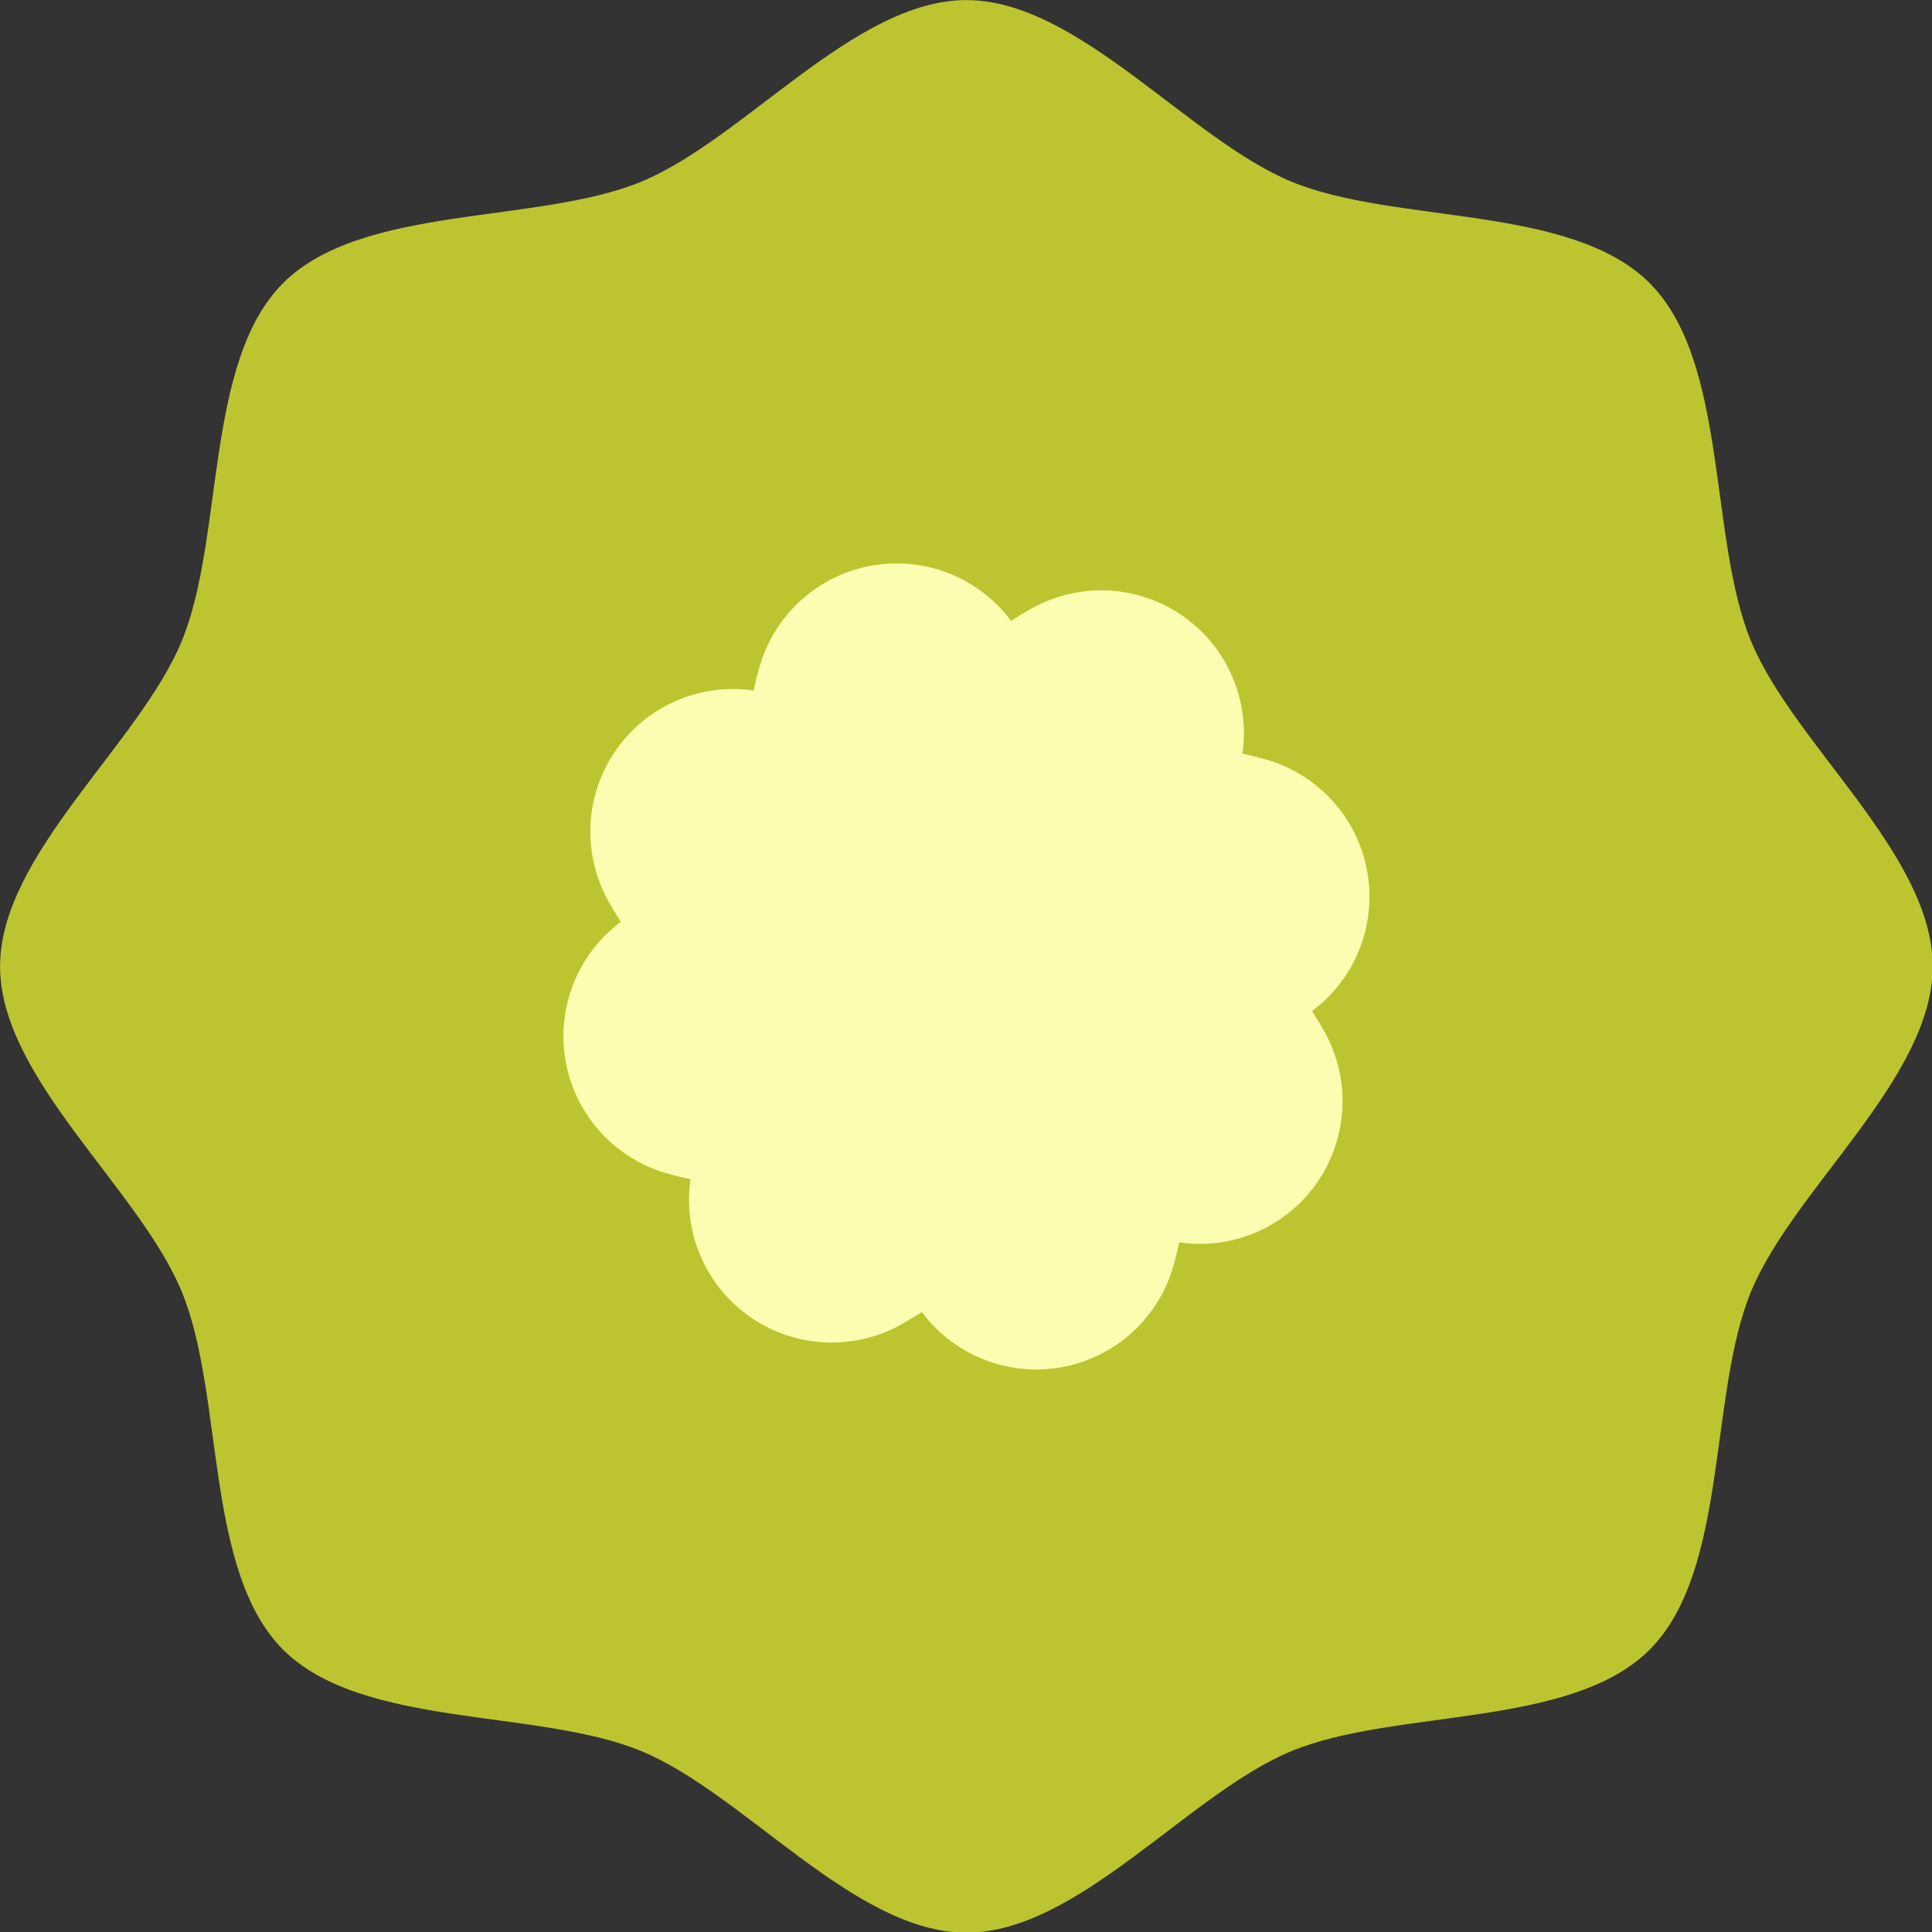 <?xml version="1.0" encoding="UTF-8" standalone="no"?>
<!-- Created with Inkscape (http://www.inkscape.org/) -->

<svg
   width="512"
   height="512"
   viewBox="0 0 512 512"
   version="1.1"
   id="svg5"
   xml:space="preserve"
   inkscape:version="1.2.2 (b0a8486541, 2022-12-01)"
   sodipodi:docname="logo_16.svg"
   inkscape:export-filename="wasabi_logov3.png"
   inkscape:export-xdpi="96"
   inkscape:export-ydpi="96"
   xmlns:inkscape="http://www.inkscape.org/namespaces/inkscape"
   xmlns:sodipodi="http://sodipodi.sourceforge.net/DTD/sodipodi-0.dtd"
   xmlns="http://www.w3.org/2000/svg"
   xmlns:svg="http://www.w3.org/2000/svg"><rect x="0" y="0" width="512" height="512" fill="#333333" stroke="none"/><sodipodi:namedview
     id="namedview7"
     pagecolor="#ffffff"
     bordercolor="#000000"
     borderopacity="0.25"
     inkscape:showpageshadow="2"
     inkscape:pageopacity="0.0"
     inkscape:pagecheckerboard="0"
     inkscape:deskcolor="#d1d1d1"
     inkscape:document-units="mm"
     showgrid="false"
     inkscape:zoom="0.49667532"
     inkscape:cx="158.05094"
     inkscape:cy="229.5262"
     inkscape:window-width="1918"
     inkscape:window-height="1055"
     inkscape:window-x="0"
     inkscape:window-y="0"
     inkscape:window-maximized="1"
     inkscape:current-layer="g29956-9-0-4-9-5"
     showguides="true" /><defs
     id="defs2"><inkscape:path-effect
       effect="knot"
       id="path-effect11938"
       is_visible="true"
       lpeversion="1"
       switcher_size="16.1"
       interruption_width="3.8"
       prop_to_stroke_width="true"
       add_stroke_width="inkscape_1.0_and_up"
       both="false"
       inverse_width="false"
       add_other_stroke_width="inkscape_1.0_and_up"
       crossing_points_vector="" /><inkscape:path-effect
       effect="mirror_symmetry"
       start_point="-375.599,3.129"
       end_point="-375.599,282.02"
       center_point="-375.599,142.575"
       id="path-effect1827"
       is_visible="true"
       lpeversion="1.2"
       lpesatellites=""
       mode="vertical"
       discard_orig_path="false"
       fuse_paths="false"
       oposite_fuse="false"
       split_items="false"
       split_open="false"
       link_styles="false" /><inkscape:path-effect
       effect="mirror_symmetry"
       start_point="-139.065,11.402"
       end_point="-139.065,151.494"
       center_point="-139.065,81.448"
       id="path-effect24501"
       is_visible="true"
       lpeversion="1.2"
       lpesatellites=""
       mode="vertical"
       discard_orig_path="false"
       fuse_paths="false"
       oposite_fuse="false"
       split_items="false"
       split_open="false"
       link_styles="false" /><inkscape:path-effect
       effect="envelope"
       id="path-effect24442"
       is_visible="true"
       lpeversion="1"
       yy="true"
       xx="true"
       bendpath1="M 33.813,2.727 H 72.001"
       bendpath2="m 38.281,2.727 c 172.561,48.927 112.066,93.008 0,139.031"
       bendpath3="M 33.813,143.025 H 72.001"
       bendpath4="m 33.813,2.727 c 26.892,39.149 22.452,87.172 0,140.298"
       bendpath2-nodetypes="cc"
       bendpath4-nodetypes="cc" /><inkscape:path-effect
       effect="envelope"
       id="path-effect24438"
       is_visible="true"
       lpeversion="1"
       yy="true"
       xx="true"
       bendpath1="M 38.281,13.633 V 4.713"
       bendpath2="m -17.892,4.713 c 336.029,68.676 146.151,62.625 0,97.57"
       bendpath3="M 38.281,90.156 V 102.284"
       bendpath4="m 33.813,2.727 v 140.298"
       bendpath1-nodetypes="cc"
       bendpath3-nodetypes="cc"
       bendpath2-nodetypes="cc" /><inkscape:path-effect
       effect="envelope"
       id="path-effect24427"
       is_visible="true"
       lpeversion="1"
       yy="true"
       xx="true"
       bendpath1="M 38.281,13.633 V 4.713"
       bendpath2="m 72.001,2.727 v 140.298"
       bendpath3="M 1.779,143.025 H 72.001"
       bendpath4="m 1.779,2.727 v 140.298"
       bendpath1-nodetypes="cc" /><inkscape:path-effect
       effect="mirror_symmetry"
       start_point="72.001,2.727"
       end_point="72.001,143.025"
       center_point="72.001,72.876"
       id="path-effect24425"
       is_visible="true"
       lpeversion="1.2"
       lpesatellites=""
       mode="vertical"
       discard_orig_path="false"
       fuse_paths="false"
       oposite_fuse="false"
       split_items="false"
       split_open="false"
       link_styles="false" /><inkscape:path-effect
       effect="envelope"
       id="path-effect24235"
       is_visible="true"
       lpeversion="1"
       yy="true"
       xx="true"
       bendpath1="m -143.428,20.101 -1.739,-20.853"
       bendpath2="M 72.001,2.727 V 158.05"
       bendpath3="m -152.97,195.207 -0.703,27.947"
       bendpath4="M 4.282,2.727 V 158.05"
       bendpath1-nodetypes="cc"
       bendpath3-nodetypes="cc" /><inkscape:perspective
       sodipodi:type="inkscape:persp3d"
       inkscape:vp_x="-266.42023 : 194.36303 : 1"
       inkscape:vp_y="0 : 1000 : 0"
       inkscape:vp_z="256 : 226.40179 : 1"
       inkscape:persp3d-origin="256 : 141.06846 : 1"
       id="perspective20190" /><inkscape:path-effect
       effect="knot"
       id="path-effect20098"
       is_visible="true"
       lpeversion="1"
       switcher_size="14"
       interruption_width="6.5"
       prop_to_stroke_width="true"
       add_stroke_width="inkscape_1.0_and_up"
       both="false"
       inverse_width="false"
       add_other_stroke_width="inkscape_1.0_and_up"
       crossing_points_vector="" /><inkscape:path-effect
       effect="simplify"
       id="path-effect20040"
       is_visible="true"
       lpeversion="1"
       steps="1"
       threshold="0.004"
       smooth_angles="120"
       helper_size="50"
       simplify_individual_paths="true"
       simplify_just_coalesce="true" /><inkscape:path-effect
       effect="vonkoch"
       id="path-effect20038"
       is_visible="true"
       lpeversion="1"
       ref_path="M 0,256 H 512"
       generator="m 0,512 h 170.667 m 170.667,0 H 512"
       similar_only="false"
       nbgenerations="1"
       drawall="true"
       maxComplexity="1000" /><inkscape:path-effect
       effect="ruler"
       id="path-effect20034"
       is_visible="true"
       lpeversion="1"
       unit="px"
       mark_distance="14.6"
       mark_length="42"
       minor_mark_length="7"
       major_mark_steps="5"
       shift="0"
       offset="0"
       mark_dir="left"
       border_marks="both" /><inkscape:path-effect
       gridpoint32x33x34x35="256,256"
       gridpoint29x31="384,256"
       gridpoint28x30="128,256"
       gridpoint25x27="512,256"
       gridpoint24x26="0,256"
       gridpoint22x23="256,384"
       gridpoint20x21="256,128"
       gridpoint19="384,384"
       gridpoint18="128,384"
       gridpoint17="384,128"
       gridpoint16="128,128"
       gridpoint15="512,384"
       gridpoint14="0,384"
       gridpoint13="512,128"
       gridpoint12="0,128"
       gridpoint10x11="256,512"
       gridpoint8x9="256,0"
       gridpoint7="384,512"
       gridpoint6="128,512"
       gridpoint5="384,0"
       gridpoint4="128,0"
       gridpoint3="512,512"
       gridpoint2="0,512"
       gridpoint1="512,0"
       gridpoint0="0,0"
       effect="lattice2"
       id="path-effect20032"
       is_visible="true"
       lpeversion="1"
       horizontal_mirror="false"
       vertical_mirror="false"
       perimetral="false"
       live_update="true" /><inkscape:path-effect
       effect="skeletal"
       id="path-effect20030"
       is_visible="true"
       lpeversion="1"
       pattern="M 0,0 H 1"
       copytype="single_stretched"
       prop_scale="1"
       scale_y_rel="false"
       spacing="0"
       normal_offset="0"
       tang_offset="0"
       prop_units="false"
       vertical_pattern="false"
       hide_knot="false"
       fuse_tolerance="0" /><inkscape:path-effect
       effect="envelope"
       id="path-effect20028"
       is_visible="true"
       lpeversion="1"
       yy="true"
       xx="true"
       bendpath1="M 0,0 H 512"
       bendpath2="M 512,0 V 512"
       bendpath3="M 0,512 H 512"
       bendpath4="M 0,0 V 512" /><inkscape:path-effect
       effect="interpolate_points"
       id="path-effect20024"
       is_visible="true"
       lpeversion="1"
       interpolator_type="CentripetalCatmullRom" /><inkscape:path-effect
       effect="powerstroke"
       id="path-effect20022"
       is_visible="true"
       lpeversion="1"
       offset_points="2,14.173"
       not_jump="false"
       sort_points="true"
       interpolator_type="CentripetalCatmullRom"
       interpolator_beta="1"
       start_linecap_type="square"
       linejoin_type="miter"
       miter_limit="5.1"
       scale_width="4.1"
       end_linecap_type="zerowidth" /><inkscape:path-effect
       effect="bend_path"
       id="path-effect20018"
       is_visible="true"
       lpeversion="1"
       bendpath="M 0,256 H 512"
       prop_scale="1"
       scale_y_rel="false"
       vertical="false"
       hide_knot="false" /><inkscape:path-effect
       effect="ruler"
       id="path-effect20016"
       is_visible="true"
       lpeversion="1"
       unit="px"
       mark_distance="22.3"
       mark_length="30"
       minor_mark_length="3"
       major_mark_steps="5"
       shift="0"
       offset="0"
       mark_dir="both"
       border_marks="both" /><inkscape:path-effect
       effect="knot"
       id="path-effect20014"
       is_visible="true"
       lpeversion="1"
       switcher_size="16.6"
       interruption_width="4.4"
       prop_to_stroke_width="true"
       add_stroke_width="inkscape_1.0_and_up"
       both="false"
       inverse_width="false"
       add_other_stroke_width="inkscape_1.0_and_up"
       crossing_points_vector="" /><inkscape:path-effect
       effect="envelope"
       id="path-effect24235-6"
       is_visible="true"
       lpeversion="1"
       yy="true"
       xx="true"
       bendpath1="m -146.995,39.377 -1.428,-34.848"
       bendpath2="M 72.001,2.727 V 158.05"
       bendpath3="M 4.282,158.05 H 72.001"
       bendpath4="M 4.282,2.727 V 158.05"
       bendpath1-nodetypes="cc" /><inkscape:path-effect
       effect="envelope"
       id="path-effect24235-1"
       is_visible="true"
       lpeversion="1"
       yy="true"
       xx="true"
       bendpath1="m -143.428,20.101 -1.739,-20.853"
       bendpath2="M 72.001,2.727 V 158.05"
       bendpath3="m -152.97,195.207 -0.703,27.947"
       bendpath4="M 4.282,2.727 V 158.05"
       bendpath1-nodetypes="cc"
       bendpath3-nodetypes="cc" /><inkscape:path-effect
       effect="envelope"
       id="path-effect24442-3"
       is_visible="true"
       lpeversion="1"
       yy="true"
       xx="true"
       bendpath1="M 33.813,2.727 H 72.001"
       bendpath2="m 38.281,2.727 c 172.561,48.927 112.066,93.008 0,139.031"
       bendpath3="M 33.813,143.025 H 72.001"
       bendpath4="m 33.813,2.727 c 26.892,39.149 22.452,87.172 0,140.298"
       bendpath2-nodetypes="cc"
       bendpath4-nodetypes="cc" /><inkscape:path-effect
       effect="mirror_symmetry"
       start_point="-179.327,29.871"
       end_point="-179.327,169.962"
       center_point="-179.327,99.916"
       id="path-effect24501-6"
       is_visible="true"
       lpeversion="1.2"
       lpesatellites=""
       mode="vertical"
       discard_orig_path="false"
       fuse_paths="false"
       oposite_fuse="false"
       split_items="false"
       split_open="false"
       link_styles="false" /><inkscape:path-effect
       effect="envelope"
       id="path-effect24442-3-6"
       is_visible="true"
       lpeversion="1"
       yy="true"
       xx="true"
       bendpath1="M 33.813,2.727 H 72.001"
       bendpath2="m 38.281,2.727 c 172.561,48.927 112.066,93.008 0,139.031"
       bendpath3="M 33.813,143.025 H 72.001"
       bendpath4="m 33.813,2.727 c 26.892,39.149 22.452,87.172 0,140.298"
       bendpath2-nodetypes="cc"
       bendpath4-nodetypes="cc" /></defs><g
     inkscape:label="Layer 1"
     inkscape:groupmode="layer"
     id="layer1"><g
       id="g29956-9-0-4-9-5"
       transform="matrix(1.25,0,0,1.25,-63.901,-63.901)"
       inkscape:export-filename="wasabi_logov2.png"
       inkscape:export-xdpi="96"
       inkscape:export-ydpi="96"><path
         sodipodi:type="star"
         style="fill:#bcc530;fill-opacity:1;stroke:none;stroke-width:7.559;stroke-linecap:round;stroke-linejoin:round;stroke-dasharray:none;stroke-dashoffset:22.677;stroke-opacity:1;paint-order:fill markers stroke"
         id="path27569-3-6-3-5-9"
         inkscape:flatsided="false"
         sodipodi:sides="8"
         sodipodi:cx="256"
         sodipodi:cy="256"
         sodipodi:r1="204.86333"
         sodipodi:r2="180.07484"
         sodipodi:arg1="-1.5707963"
         sodipodi:arg2="-1.1780972"
         inkscape:rounded="0.3"
         inkscape:randomized="0"
         inkscape:transform-center-y="-3.7627481"
         class="UnoptimicedTransforms"
         d="m 256,51.137 c 23.681,10e-7 47.034,29.434 68.912,38.496 21.878,9.062 59.204,4.763 75.949,21.507 16.745,16.745 12.445,54.071 21.507,75.949 9.062,21.878 38.496,45.231 38.496,68.912 0,23.681 -29.434,47.034 -38.496,68.912 -9.062,21.878 -4.763,59.204 -21.507,75.949 -16.745,16.745 -54.071,12.445 -75.949,21.507 -21.878,9.062 -45.231,38.496 -68.912,38.496 -23.681,0 -47.034,-29.434 -68.912,-38.496 -21.878,-9.062 -59.204,-4.763 -75.949,-21.507 C 94.395,384.116 98.695,346.79 89.633,324.912 80.57,303.034 51.137,279.681 51.137,256 c 10e-7,-23.681 29.434,-47.034 38.496,-68.912 9.062,-21.878 4.763,-59.204 21.507,-75.949 16.745,-16.745 54.071,-12.445 75.949,-21.507 21.878,-9.062 45.231,-38.496 68.912,-38.496 z"
         inkscape:path-effect="#path-effect11938" /><g
         id="g3916"
         style="stroke:#fcfdb1;stroke-width:67.533;stroke-linecap:round;stroke-dasharray:337.666,135.066,67.533,135.066;stroke-dashoffset:1141.31;stroke-opacity:1;stroke-linejoin:round"
         transform="matrix(0.896,0,0,0.896,26.694,26.694)"><path
           sodipodi:type="spiral"
           style="fill:none;fill-rule:evenodd;stroke:#fcfdb1;stroke-width:84.39;stroke-linecap:round;stroke-linejoin:round;stroke-dasharray:421.952,168.781,84.39,168.781;stroke-dashoffset:1426.197;stroke-opacity:1"
           id="path3892"
           sodipodi:cx="256"
           sodipodi:cy="256"
           sodipodi:expansion="1.5"
           sodipodi:revolution="0.14166667"
           sodipodi:radius="79.728004"
           sodipodi:argument="-1.1519173"
           sodipodi:t0="0"
           d="m 256,256 c 11.867,-26.653 54.083,-27.074 77.011,-20.635"
           transform="matrix(0.8,0,0,0.8,51.137,51.137)" /><path
           sodipodi:type="spiral"
           style="fill:none;fill-rule:evenodd;stroke:#fcfdb1;stroke-width:84.39;stroke-linecap:round;stroke-linejoin:round;stroke-dasharray:421.952,168.781,84.39,168.781;stroke-dashoffset:1426.197;stroke-opacity:1"
           id="path3894"
           sodipodi:cx="256"
           sodipodi:cy="256"
           sodipodi:expansion="1.5"
           sodipodi:revolution="0.14166667"
           sodipodi:radius="79.727875"
           sodipodi:argument="-1.9373155"
           sodipodi:t0="0"
           d="m 256,256 c -10.456,-27.238 19.098,-57.386 39.864,-69.046"
           transform="matrix(0.8,0,0,0.8,51.137,51.137)" /><path
           sodipodi:type="spiral"
           style="fill:none;fill-rule:evenodd;stroke:#fcfdb1;stroke-width:84.39;stroke-linecap:round;stroke-linejoin:round;stroke-dasharray:421.952,168.781,84.39,168.781;stroke-dashoffset:1426.197;stroke-opacity:1"
           id="path3896"
           sodipodi:cx="256"
           sodipodi:cy="256"
           sodipodi:expansion="1.5"
           sodipodi:revolution="0.14166668"
           sodipodi:radius="79.727913"
           sodipodi:argument="-2.7227137"
           sodipodi:t0="0"
           d="M 256,256 C 229.347,244.133 228.926,201.917 235.365,178.989"
           transform="matrix(0.8,0,0,0.8,51.137,51.137)" /><path
           sodipodi:type="spiral"
           style="fill:none;fill-rule:evenodd;stroke:#fcfdb1;stroke-width:84.39;stroke-linecap:round;stroke-linejoin:round;stroke-dasharray:421.952,168.781,84.39,168.781;stroke-dashoffset:1426.197;stroke-opacity:1"
           id="path3898"
           sodipodi:cx="256"
           sodipodi:cy="256"
           sodipodi:expansion="1.5"
           sodipodi:revolution="0.14166665"
           sodipodi:radius="79.728073"
           sodipodi:argument="-3.5081117"
           sodipodi:t0="0"
           d="m 256,256 c -27.238,10.456 -57.386,-19.098 -69.047,-39.864"
           transform="matrix(0.8,0,0,0.8,51.137,51.137)" /><path
           sodipodi:type="spiral"
           style="fill:none;fill-rule:evenodd;stroke:#fcfdb1;stroke-width:84.39;stroke-linecap:round;stroke-linejoin:round;stroke-dasharray:421.952,168.781,84.39,168.781;stroke-dashoffset:1426.197;stroke-opacity:1"
           id="path3900"
           sodipodi:cx="256"
           sodipodi:cy="256"
           sodipodi:expansion="1.5"
           sodipodi:revolution="0.14166667"
           sodipodi:radius="79.727943"
           sodipodi:argument="-4.29351"
           sodipodi:t0="0"
           d="m 256,256 c -11.867,26.653 -54.083,27.074 -77.011,20.635"
           transform="matrix(0.8,0,0,0.8,51.137,51.137)" /><path
           sodipodi:type="spiral"
           style="fill:none;fill-rule:evenodd;stroke:#fcfdb1;stroke-width:84.39;stroke-linecap:round;stroke-linejoin:round;stroke-dasharray:421.952,168.781,84.39,168.781;stroke-dashoffset:1426.197;stroke-opacity:1"
           id="path3902"
           sodipodi:cx="256"
           sodipodi:cy="256"
           sodipodi:expansion="1.5"
           sodipodi:revolution="0.14166664"
           sodipodi:radius="79.72805"
           sodipodi:argument="-5.078908"
           sodipodi:t0="0"
           d="m 256,256 c 10.456,27.238 -19.098,57.386 -39.864,69.047"
           transform="matrix(0.8,0,0,0.8,51.137,51.137)" /><path
           sodipodi:type="spiral"
           style="fill:none;fill-rule:evenodd;stroke:#fcfdb1;stroke-width:84.39;stroke-linecap:round;stroke-linejoin:round;stroke-dasharray:421.952,168.781,84.39,168.781;stroke-dashoffset:1426.197;stroke-opacity:1"
           id="path3904"
           sodipodi:cx="256"
           sodipodi:cy="256"
           sodipodi:expansion="1.5"
           sodipodi:revolution="0.14166667"
           sodipodi:radius="79.727943"
           sodipodi:argument="0.41887903"
           sodipodi:t0="0"
           d="m 256,256 c 26.653,11.867 27.074,54.083 20.635,77.011"
           transform="matrix(0.8,0,0,0.8,51.137,51.137)" /><path
           sodipodi:type="spiral"
           style="fill:none;fill-rule:evenodd;stroke:#fcfdb1;stroke-width:84.39;stroke-linecap:round;stroke-linejoin:round;stroke-dasharray:421.952,168.781,84.39,168.781;stroke-dashoffset:1426.197;stroke-opacity:1"
           id="path3906"
           sodipodi:cx="256"
           sodipodi:cy="256"
           sodipodi:expansion="1.5"
           sodipodi:revolution="0.14166667"
           sodipodi:radius="79.727921"
           sodipodi:argument="-0.36651915"
           sodipodi:t0="0"
           d="m 256,256 c 27.238,-10.456 57.386,19.098 69.046,39.864"
           transform="matrix(0.8,0,0,0.8,51.137,51.137)" /></g></g></g></svg>
